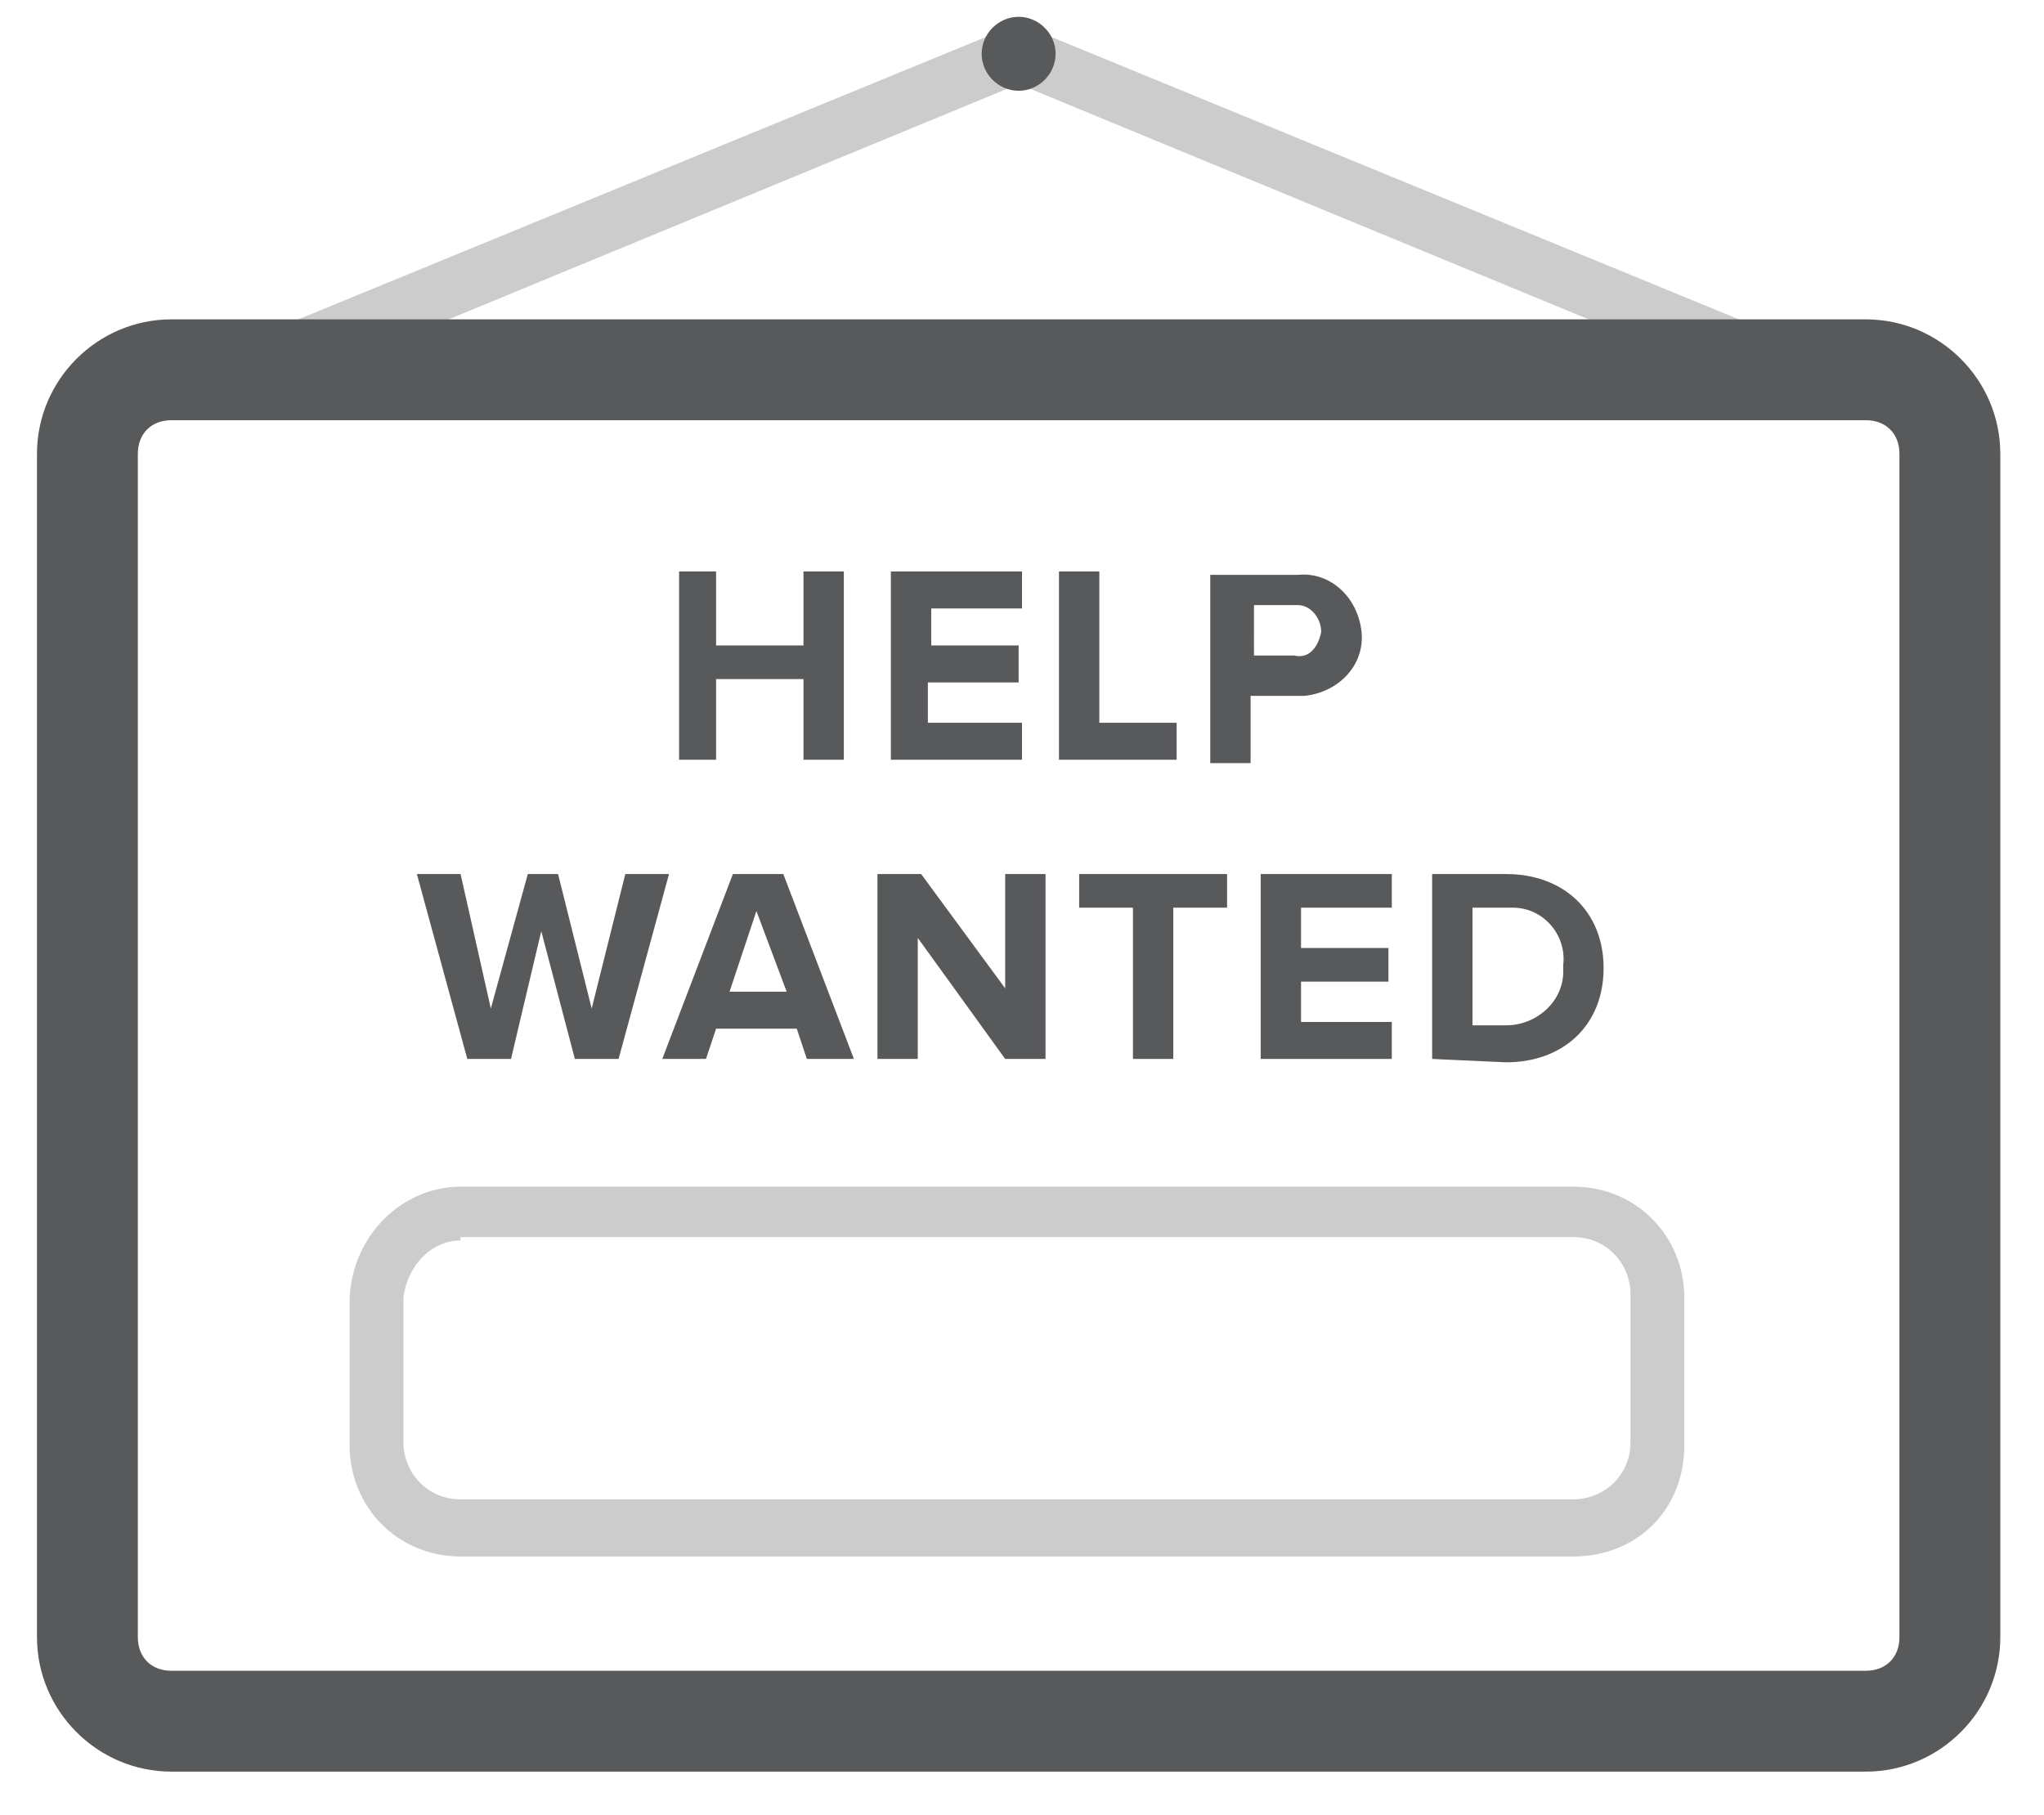 <?xml version="1.0" encoding="utf-8"?>
<!-- Generator: Adobe Illustrator 23.0.3, SVG Export Plug-In . SVG Version: 6.00 Build 0)  -->
<!-- <svg version="1.1"
	 id="svg231702" xmlns:cc="http://creativecommons.org/ns#" xmlns:dc="http://purl.org/dc/elements/1.1/" xmlns:rdf="http://www.w3.org/1999/02/22-rdf-syntax-ns#" xmlns:svg="http://www.w3.org/2000/svg"
	 xmlns="http://www.w3.org/2000/svg" xmlns:xlink="http://www.w3.org/1999/xlink" x="0px" y="0px" viewBox="0 0 58.5 52.3"
	 style="enable-background:new 0 0 58.5 52.3;" xml:space="preserve"> -->

<svg width="100%" height="100%" viewBox="-1 -0.5 60.8 54" xmlns="http://www.w3.org/2000/svg" xmlns:svg="http://www.w3.org/2000/svg" xmlns:se="http://svg-edit.googlecode.com" data-name="Layer 1">

<style type="text/css">
	.st0{fill:#CCCCCC;}
	.st1{fill:#58595B;}
	.st2{fill:#58595B;stroke:none;stroke-width:2;}
</style>
<g>
	<polygon class="st0" points="51.1,11 29.3,2 7.5,11 6.9,9.4 29.3,0.2 51.7,9.4 	"/>
	<polygon class="st1" points="22.9,22.1 22.9,19.7 20.3,19.7 20.3,22.1 19.2,22.1 19.2,16.5 20.3,16.5 20.3,18.7 22.9,18.7 
		22.9,16.5 24.1,16.5 24.1,22.1 	"/>
	<polygon class="st1" points="25.5,22.1 25.5,16.5 29.4,16.5 29.4,17.6 26.7,17.6 26.7,18.7 29.3,18.7 29.3,19.8 26.6,19.8 26.6,21 
		29.4,21 29.4,22.1 	"/>
	<polygon class="st1" points="30.5,22.1 30.5,16.5 31.7,16.5 31.7,21 34,21 34,22.1 	"/>
	<path class="st1" d="M35,22.1v-5.5h2.6c1-0.1,1.8,0.7,1.9,1.7c0.1,1-0.7,1.8-1.7,1.9h-0.2h-1.4v2H35V22.1z M38.3,18.3
		c0-0.4-0.3-0.8-0.7-0.8h-0.1h-1.2V19h1.2C37.9,19.1,38.2,18.8,38.3,18.3L38.3,18.3L38.3,18.3z"/>
	<polygon class="st1" points="16.1,31 15.1,27.2 14.2,31 12.9,31 11.4,25.5 12.7,25.5 13.6,29.5 14.7,25.5 15.6,25.5 16.6,29.5 
		17.6,25.5 18.9,25.5 17.4,31 	"/>
	<path class="st1" d="M23,31l-0.3-0.9h-2.4L20,31h-1.3l2.1-5.5h1.5l2.1,5.5H23z M21.5,26.6L20.7,29h1.7L21.5,26.6z"/>
	<polygon class="st1" points="28.9,31 26.3,27.4 26.3,31 25.1,31 25.1,25.5 26.4,25.5 28.9,28.9 28.9,25.5 30.1,25.5 30.1,31 	"/>
	<polygon class="st1" points="32.7,31 32.7,26.5 31.1,26.5 31.1,25.5 35.5,25.5 35.5,26.5 33.9,26.5 33.9,31 	"/>
	<polygon class="st1" points="36.5,31 36.5,25.5 40.4,25.5 40.4,26.5 37.7,26.5 37.7,27.7 40.3,27.7 40.3,28.7 37.7,28.7 37.7,29.9 
		40.4,29.9 40.4,31 	"/>
	<path class="st1" d="M41.6,31v-5.5h2.2c1.7,0,2.9,1.1,2.9,2.8c0,1.7-1.2,2.8-2.9,2.8L41.6,31L41.6,31z M45.5,28.2
		c0.1-0.9-0.6-1.7-1.5-1.7h-0.2h-1V30h1c0.9,0,1.7-0.7,1.7-1.6V28.2z"/>
	<path class="st2" d="M54.5,52.2H4.1c-2.2,0-4-1.8-4-4V13c0-2.2,1.8-4,4-4h50.4c2.2,0,4,1.8,4,4v35.2C58.5,50.4,56.7,52.2,54.5,52.2
		z M4.1,12c-0.6,0-1,0.4-1,1v35.2c0,0.6,0.4,1,1,1h50.4c0.6,0,1-0.4,1-1V13c0-0.6-0.4-1-1-1H4.1z"/>
	<path class="st0" d="M45.8,45.8H12.7c-1.9,0-3.3-1.5-3.3-3.3v-4.4c0.1-1.9,1.6-3.3,3.3-3.3h33.1c1.9,0,3.3,1.5,3.3,3.3v4.4
		C49.1,44.4,47.7,45.8,45.8,45.8z M12.7,36.4c-0.9,0-1.6,0.8-1.7,1.7l0,4.3c0,0.9,0.7,1.7,1.7,1.7h33.1c0.9,0,1.7-0.7,1.7-1.7v-4.4
		c0-0.9-0.7-1.7-1.7-1.7H12.7z"/>
	<path class="st1" d="M29.3,0c0.6,0,1.1,0.5,1.1,1.1s-0.5,1.1-1.1,1.1s-1.1-0.5-1.1-1.1C28.2,0.5,28.7,0,29.3,0z"/>
</g>
</svg>
